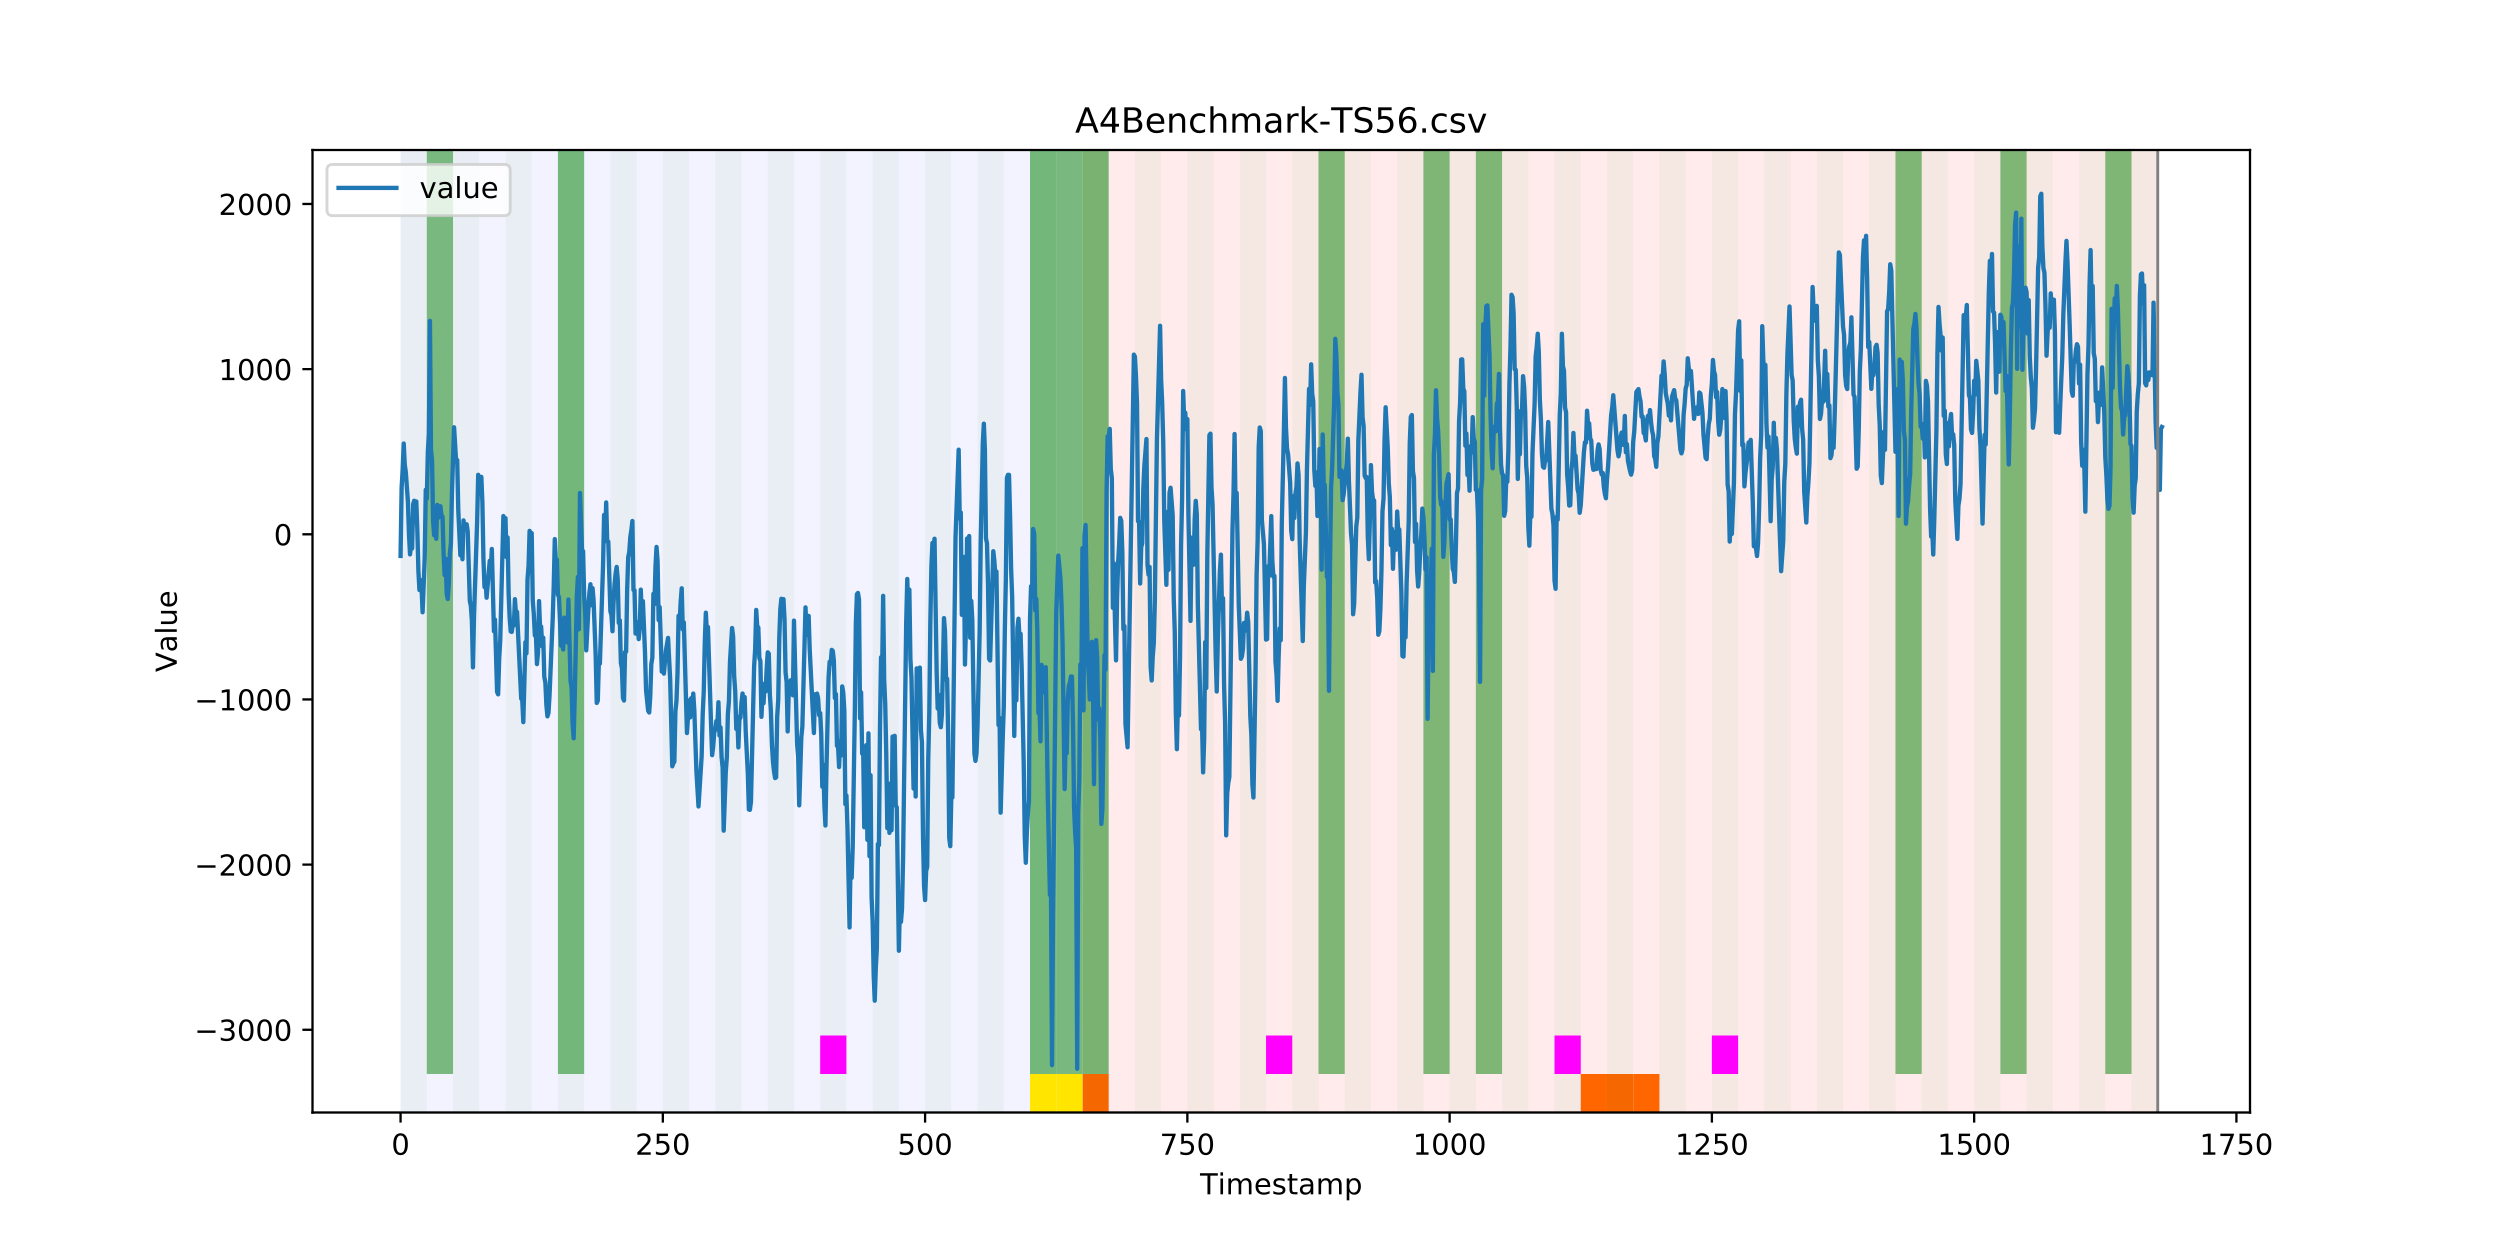 <?xml version="1.0" encoding="utf-8" standalone="no"?>
<!DOCTYPE svg PUBLIC "-//W3C//DTD SVG 1.1//EN"
  "http://www.w3.org/Graphics/SVG/1.1/DTD/svg11.dtd">
<!-- Created with matplotlib (https://matplotlib.org/) -->
<svg height="432pt" version="1.1" viewBox="0 0 864 432" width="864pt" xmlns="http://www.w3.org/2000/svg" xmlns:xlink="http://www.w3.org/1999/xlink">
 <defs>
  <style type="text/css">
*{stroke-linecap:butt;stroke-linejoin:round;}
  </style>
 </defs>
 <g id="figure_1">
  <g id="patch_1">
   <path d="M 0 432 
L 864 432 
L 864 0 
L 0 0 
z
" style="fill:#ffffff;"/>
  </g>
  <g id="axes_1">
   <g id="patch_2">
    <path d="M 108 384.48 
L 777.6 384.48 
L 777.6 51.84 
L 108 51.84 
z
" style="fill:#ffffff;"/>
   </g>
   <g id="patch_3">
    <path clip-path="url(#pb4cf8a6291)" d="M 138.436 384.48 
L 138.436 51.84 
L 374.096 51.84 
L 374.096 384.48 
z
" style="fill:#0000ff;opacity:0.05;"/>
   </g>
   <g id="patch_4">
    <path clip-path="url(#pb4cf8a6291)" d="M 374.096 384.48 
L 374.096 51.84 
L 745.713 51.84 
L 745.713 384.48 
z
" style="fill:#ff0000;opacity:0.08;"/>
   </g>
   <g id="patch_5">
    <path clip-path="url(#pb4cf8a6291)" d="M 138.436 384.48 
L 138.436 51.84 
L 147.5 51.84 
L 147.5 384.48 
z
" style="fill:#008000;opacity:0.04;"/>
   </g>
   <g id="patch_6">
    <path clip-path="url(#pb4cf8a6291)" d="M 374.096 384.48 
L 374.096 371.174 
L 383.16 371.174 
L 383.16 384.48 
z
" style="fill:#ff6600;"/>
   </g>
   <g id="patch_7">
    <path clip-path="url(#pb4cf8a6291)" d="M 147.5 371.174 
L 147.5 51.84 
L 156.564 51.84 
L 156.564 371.174 
z
" style="fill:#008000;opacity:0.5;"/>
   </g>
   <g id="patch_8">
    <path clip-path="url(#pb4cf8a6291)" d="M 156.564 384.48 
L 156.564 51.84 
L 165.628 51.84 
L 165.628 384.48 
z
" style="fill:#008000;opacity:0.04;"/>
   </g>
   <g id="patch_9">
    <path clip-path="url(#pb4cf8a6291)" d="M 174.692 384.48 
L 174.692 51.84 
L 183.756 51.84 
L 183.756 384.48 
z
" style="fill:#008000;opacity:0.04;"/>
   </g>
   <g id="patch_10">
    <path clip-path="url(#pb4cf8a6291)" d="M 192.819 384.48 
L 192.819 51.84 
L 201.883 51.84 
L 201.883 384.48 
z
" style="fill:#008000;opacity:0.04;"/>
   </g>
   <g id="patch_11">
    <path clip-path="url(#pb4cf8a6291)" d="M 192.819 371.174 
L 192.819 51.84 
L 201.883 51.84 
L 201.883 371.174 
z
" style="fill:#008000;opacity:0.5;"/>
   </g>
   <g id="patch_12">
    <path clip-path="url(#pb4cf8a6291)" d="M 210.947 384.48 
L 210.947 51.84 
L 220.011 51.84 
L 220.011 384.48 
z
" style="fill:#008000;opacity:0.04;"/>
   </g>
   <g id="patch_13">
    <path clip-path="url(#pb4cf8a6291)" d="M 229.075 384.48 
L 229.075 51.84 
L 238.139 51.84 
L 238.139 384.48 
z
" style="fill:#008000;opacity:0.04;"/>
   </g>
   <g id="patch_14">
    <path clip-path="url(#pb4cf8a6291)" d="M 247.202 384.48 
L 247.202 51.84 
L 256.266 51.84 
L 256.266 384.48 
z
" style="fill:#008000;opacity:0.04;"/>
   </g>
   <g id="patch_15">
    <path clip-path="url(#pb4cf8a6291)" d="M 265.33 384.48 
L 265.33 51.84 
L 274.394 51.84 
L 274.394 384.48 
z
" style="fill:#008000;opacity:0.04;"/>
   </g>
   <g id="patch_16">
    <path clip-path="url(#pb4cf8a6291)" d="M 283.458 384.48 
L 283.458 51.84 
L 292.522 51.84 
L 292.522 384.48 
z
" style="fill:#008000;opacity:0.04;"/>
   </g>
   <g id="patch_17">
    <path clip-path="url(#pb4cf8a6291)" d="M 283.458 371.174 
L 283.458 357.869 
L 292.522 357.869 
L 292.522 371.174 
z
" style="fill:#ff00ff;"/>
   </g>
   <g id="patch_18">
    <path clip-path="url(#pb4cf8a6291)" d="M 301.585 384.48 
L 301.585 51.84 
L 310.649 51.84 
L 310.649 384.48 
z
" style="fill:#008000;opacity:0.04;"/>
   </g>
   <g id="patch_19">
    <path clip-path="url(#pb4cf8a6291)" d="M 546.309 384.48 
L 546.309 371.174 
L 555.373 371.174 
L 555.373 384.48 
z
" style="fill:#ff6600;"/>
   </g>
   <g id="patch_20">
    <path clip-path="url(#pb4cf8a6291)" d="M 319.713 384.48 
L 319.713 51.84 
L 328.777 51.84 
L 328.777 384.48 
z
" style="fill:#008000;opacity:0.04;"/>
   </g>
   <g id="patch_21">
    <path clip-path="url(#pb4cf8a6291)" d="M 555.373 384.48 
L 555.373 371.174 
L 564.437 371.174 
L 564.437 384.48 
z
" style="fill:#ff6600;"/>
   </g>
   <g id="patch_22">
    <path clip-path="url(#pb4cf8a6291)" d="M 564.437 384.48 
L 564.437 371.174 
L 573.501 371.174 
L 573.501 384.48 
z
" style="fill:#ff6600;"/>
   </g>
   <g id="patch_23">
    <path clip-path="url(#pb4cf8a6291)" d="M 337.841 384.48 
L 337.841 51.84 
L 346.905 51.84 
L 346.905 384.48 
z
" style="fill:#008000;opacity:0.04;"/>
   </g>
   <g id="patch_24">
    <path clip-path="url(#pb4cf8a6291)" d="M 355.968 384.48 
L 355.968 51.84 
L 365.032 51.84 
L 365.032 384.48 
z
" style="fill:#008000;opacity:0.04;"/>
   </g>
   <g id="patch_25">
    <path clip-path="url(#pb4cf8a6291)" d="M 355.968 371.174 
L 355.968 51.84 
L 365.032 51.84 
L 365.032 371.174 
z
" style="fill:#008000;opacity:0.5;"/>
   </g>
   <g id="patch_26">
    <path clip-path="url(#pb4cf8a6291)" d="M 355.968 384.48 
L 355.968 371.174 
L 365.032 371.174 
L 365.032 384.48 
z
" style="fill:#ffe500;"/>
   </g>
   <g id="patch_27">
    <path clip-path="url(#pb4cf8a6291)" d="M 365.032 371.174 
L 365.032 51.84 
L 374.096 51.84 
L 374.096 371.174 
z
" style="fill:#008000;opacity:0.5;"/>
   </g>
   <g id="patch_28">
    <path clip-path="url(#pb4cf8a6291)" d="M 365.032 384.48 
L 365.032 371.174 
L 374.096 371.174 
L 374.096 384.48 
z
" style="fill:#ffe500;"/>
   </g>
   <g id="patch_29">
    <path clip-path="url(#pb4cf8a6291)" d="M 374.096 384.48 
L 374.096 51.84 
L 383.16 51.84 
L 383.16 384.48 
z
" style="fill:#008000;opacity:0.04;"/>
   </g>
   <g id="patch_30">
    <path clip-path="url(#pb4cf8a6291)" d="M 374.096 371.174 
L 374.096 51.84 
L 383.16 51.84 
L 383.16 371.174 
z
" style="fill:#008000;opacity:0.5;"/>
   </g>
   <g id="patch_31">
    <path clip-path="url(#pb4cf8a6291)" d="M 392.224 384.48 
L 392.224 51.84 
L 401.288 51.84 
L 401.288 384.48 
z
" style="fill:#008000;opacity:0.04;"/>
   </g>
   <g id="patch_32">
    <path clip-path="url(#pb4cf8a6291)" d="M 410.351 384.48 
L 410.351 51.84 
L 419.415 51.84 
L 419.415 384.48 
z
" style="fill:#008000;opacity:0.04;"/>
   </g>
   <g id="patch_33">
    <path clip-path="url(#pb4cf8a6291)" d="M 428.479 384.48 
L 428.479 51.84 
L 437.543 51.84 
L 437.543 384.48 
z
" style="fill:#008000;opacity:0.04;"/>
   </g>
   <g id="patch_34">
    <path clip-path="url(#pb4cf8a6291)" d="M 437.543 371.174 
L 437.543 357.869 
L 446.607 357.869 
L 446.607 371.174 
z
" style="fill:#ff00ff;"/>
   </g>
   <g id="patch_35">
    <path clip-path="url(#pb4cf8a6291)" d="M 446.607 384.48 
L 446.607 51.84 
L 455.671 51.84 
L 455.671 384.48 
z
" style="fill:#008000;opacity:0.04;"/>
   </g>
   <g id="patch_36">
    <path clip-path="url(#pb4cf8a6291)" d="M 455.671 371.174 
L 455.671 51.84 
L 464.734 51.84 
L 464.734 371.174 
z
" style="fill:#008000;opacity:0.5;"/>
   </g>
   <g id="patch_37">
    <path clip-path="url(#pb4cf8a6291)" d="M 464.734 384.48 
L 464.734 51.84 
L 473.798 51.84 
L 473.798 384.48 
z
" style="fill:#008000;opacity:0.04;"/>
   </g>
   <g id="patch_38">
    <path clip-path="url(#pb4cf8a6291)" d="M 482.862 384.48 
L 482.862 51.84 
L 491.926 51.84 
L 491.926 384.48 
z
" style="fill:#008000;opacity:0.04;"/>
   </g>
   <g id="patch_39">
    <path clip-path="url(#pb4cf8a6291)" d="M 491.926 371.174 
L 491.926 51.84 
L 500.99 51.84 
L 500.99 371.174 
z
" style="fill:#008000;opacity:0.5;"/>
   </g>
   <g id="patch_40">
    <path clip-path="url(#pb4cf8a6291)" d="M 500.99 384.48 
L 500.99 51.84 
L 510.054 51.84 
L 510.054 384.48 
z
" style="fill:#008000;opacity:0.04;"/>
   </g>
   <g id="patch_41">
    <path clip-path="url(#pb4cf8a6291)" d="M 510.054 371.174 
L 510.054 51.84 
L 519.118 51.84 
L 519.118 371.174 
z
" style="fill:#008000;opacity:0.5;"/>
   </g>
   <g id="patch_42">
    <path clip-path="url(#pb4cf8a6291)" d="M 519.118 384.48 
L 519.118 51.84 
L 528.181 51.84 
L 528.181 384.48 
z
" style="fill:#008000;opacity:0.04;"/>
   </g>
   <g id="patch_43">
    <path clip-path="url(#pb4cf8a6291)" d="M 537.245 384.48 
L 537.245 51.84 
L 546.309 51.84 
L 546.309 384.48 
z
" style="fill:#008000;opacity:0.04;"/>
   </g>
   <g id="patch_44">
    <path clip-path="url(#pb4cf8a6291)" d="M 537.245 371.174 
L 537.245 357.869 
L 546.309 357.869 
L 546.309 371.174 
z
" style="fill:#ff00ff;"/>
   </g>
   <g id="patch_45">
    <path clip-path="url(#pb4cf8a6291)" d="M 555.373 384.48 
L 555.373 51.84 
L 564.437 51.84 
L 564.437 384.48 
z
" style="fill:#008000;opacity:0.04;"/>
   </g>
   <g id="patch_46">
    <path clip-path="url(#pb4cf8a6291)" d="M 573.501 384.48 
L 573.501 51.84 
L 582.564 51.84 
L 582.564 384.48 
z
" style="fill:#008000;opacity:0.04;"/>
   </g>
   <g id="patch_47">
    <path clip-path="url(#pb4cf8a6291)" d="M 591.628 384.48 
L 591.628 51.84 
L 600.692 51.84 
L 600.692 384.48 
z
" style="fill:#008000;opacity:0.04;"/>
   </g>
   <g id="patch_48">
    <path clip-path="url(#pb4cf8a6291)" d="M 591.628 371.174 
L 591.628 357.869 
L 600.692 357.869 
L 600.692 371.174 
z
" style="fill:#ff00ff;"/>
   </g>
   <g id="patch_49">
    <path clip-path="url(#pb4cf8a6291)" d="M 609.756 384.48 
L 609.756 51.84 
L 618.82 51.84 
L 618.82 384.48 
z
" style="fill:#008000;opacity:0.04;"/>
   </g>
   <g id="patch_50">
    <path clip-path="url(#pb4cf8a6291)" d="M 627.884 384.48 
L 627.884 51.84 
L 636.947 51.84 
L 636.947 384.48 
z
" style="fill:#008000;opacity:0.04;"/>
   </g>
   <g id="patch_51">
    <path clip-path="url(#pb4cf8a6291)" d="M 646.011 384.48 
L 646.011 51.84 
L 655.075 51.84 
L 655.075 384.48 
z
" style="fill:#008000;opacity:0.04;"/>
   </g>
   <g id="patch_52">
    <path clip-path="url(#pb4cf8a6291)" d="M 655.075 371.174 
L 655.075 51.84 
L 664.139 51.84 
L 664.139 371.174 
z
" style="fill:#008000;opacity:0.5;"/>
   </g>
   <g id="patch_53">
    <path clip-path="url(#pb4cf8a6291)" d="M 664.139 384.48 
L 664.139 51.84 
L 673.203 51.84 
L 673.203 384.48 
z
" style="fill:#008000;opacity:0.04;"/>
   </g>
   <g id="patch_54">
    <path clip-path="url(#pb4cf8a6291)" d="M 682.267 384.48 
L 682.267 51.84 
L 691.33 51.84 
L 691.33 384.48 
z
" style="fill:#008000;opacity:0.04;"/>
   </g>
   <g id="patch_55">
    <path clip-path="url(#pb4cf8a6291)" d="M 691.33 371.174 
L 691.33 51.84 
L 700.394 51.84 
L 700.394 371.174 
z
" style="fill:#008000;opacity:0.5;"/>
   </g>
   <g id="patch_56">
    <path clip-path="url(#pb4cf8a6291)" d="M 700.394 384.48 
L 700.394 51.84 
L 709.458 51.84 
L 709.458 384.48 
z
" style="fill:#008000;opacity:0.04;"/>
   </g>
   <g id="patch_57">
    <path clip-path="url(#pb4cf8a6291)" d="M 718.522 384.48 
L 718.522 51.84 
L 727.586 51.84 
L 727.586 384.48 
z
" style="fill:#008000;opacity:0.04;"/>
   </g>
   <g id="patch_58">
    <path clip-path="url(#pb4cf8a6291)" d="M 727.586 371.174 
L 727.586 51.84 
L 736.65 51.84 
L 736.65 371.174 
z
" style="fill:#008000;opacity:0.5;"/>
   </g>
   <g id="patch_59">
    <path clip-path="url(#pb4cf8a6291)" d="M 736.65 384.48 
L 736.65 51.84 
L 745.713 51.84 
L 745.713 384.48 
z
" style="fill:#008000;opacity:0.04;"/>
   </g>
   <g id="matplotlib.axis_1">
    <g id="xtick_1">
     <g id="line2d_1">
      <defs>
       <path d="M 0 0 
L 0 3.5 
" id="m607ad4fa0c" style="stroke:#000000;stroke-width:0.8;"/>
      </defs>
      <g>
       <use style="stroke:#000000;stroke-width:0.8;" x="138.436" xlink:href="#m607ad4fa0c" y="384.48"/>
      </g>
     </g>
     <g id="text_1">
      <!-- 0 -->
      <defs>
       <path d="M 31.781 66.406 
Q 24.172 66.406 20.328 58.906 
Q 16.5 51.422 16.5 36.375 
Q 16.5 21.391 20.328 13.891 
Q 24.172 6.391 31.781 6.391 
Q 39.453 6.391 43.281 13.891 
Q 47.125 21.391 47.125 36.375 
Q 47.125 51.422 43.281 58.906 
Q 39.453 66.406 31.781 66.406 
z
M 31.781 74.219 
Q 44.047 74.219 50.516 64.516 
Q 56.984 54.828 56.984 36.375 
Q 56.984 17.969 50.516 8.266 
Q 44.047 -1.422 31.781 -1.422 
Q 19.531 -1.422 13.062 8.266 
Q 6.594 17.969 6.594 36.375 
Q 6.594 54.828 13.062 64.516 
Q 19.531 74.219 31.781 74.219 
z
" id="DejaVuSans-48"/>
      </defs>
      <g transform="translate(135.255 399.078)scale(0.1 -0.1)">
       <use xlink:href="#DejaVuSans-48"/>
      </g>
     </g>
    </g>
    <g id="xtick_2">
     <g id="line2d_2">
      <g>
       <use style="stroke:#000000;stroke-width:0.8;" x="229.075" xlink:href="#m607ad4fa0c" y="384.48"/>
      </g>
     </g>
     <g id="text_2">
      <!-- 250 -->
      <defs>
       <path d="M 19.188 8.297 
L 53.609 8.297 
L 53.609 0 
L 7.328 0 
L 7.328 8.297 
Q 12.938 14.109 22.625 23.891 
Q 32.328 33.688 34.812 36.531 
Q 39.547 41.844 41.422 45.531 
Q 43.312 49.219 43.312 52.781 
Q 43.312 58.594 39.234 62.25 
Q 35.156 65.922 28.609 65.922 
Q 23.969 65.922 18.812 64.312 
Q 13.672 62.703 7.812 59.422 
L 7.812 69.391 
Q 13.766 71.781 18.938 73 
Q 24.125 74.219 28.422 74.219 
Q 39.75 74.219 46.484 68.547 
Q 53.219 62.891 53.219 53.422 
Q 53.219 48.922 51.531 44.891 
Q 49.859 40.875 45.406 35.406 
Q 44.188 33.984 37.641 27.219 
Q 31.109 20.453 19.188 8.297 
z
" id="DejaVuSans-50"/>
       <path d="M 10.797 72.906 
L 49.516 72.906 
L 49.516 64.594 
L 19.828 64.594 
L 19.828 46.734 
Q 21.969 47.469 24.109 47.828 
Q 26.266 48.188 28.422 48.188 
Q 40.625 48.188 47.75 41.5 
Q 54.891 34.812 54.891 23.391 
Q 54.891 11.625 47.562 5.094 
Q 40.234 -1.422 26.906 -1.422 
Q 22.312 -1.422 17.547 -0.641 
Q 12.797 0.141 7.719 1.703 
L 7.719 11.625 
Q 12.109 9.234 16.797 8.062 
Q 21.484 6.891 26.703 6.891 
Q 35.156 6.891 40.078 11.328 
Q 45.016 15.766 45.016 23.391 
Q 45.016 31 40.078 35.438 
Q 35.156 39.891 26.703 39.891 
Q 22.75 39.891 18.812 39.016 
Q 14.891 38.141 10.797 36.281 
z
" id="DejaVuSans-53"/>
      </defs>
      <g transform="translate(219.531 399.078)scale(0.1 -0.1)">
       <use xlink:href="#DejaVuSans-50"/>
       <use x="63.623" xlink:href="#DejaVuSans-53"/>
       <use x="127.246" xlink:href="#DejaVuSans-48"/>
      </g>
     </g>
    </g>
    <g id="xtick_3">
     <g id="line2d_3">
      <g>
       <use style="stroke:#000000;stroke-width:0.8;" x="319.713" xlink:href="#m607ad4fa0c" y="384.48"/>
      </g>
     </g>
     <g id="text_3">
      <!-- 500 -->
      <g transform="translate(310.169 399.078)scale(0.1 -0.1)">
       <use xlink:href="#DejaVuSans-53"/>
       <use x="63.623" xlink:href="#DejaVuSans-48"/>
       <use x="127.246" xlink:href="#DejaVuSans-48"/>
      </g>
     </g>
    </g>
    <g id="xtick_4">
     <g id="line2d_4">
      <g>
       <use style="stroke:#000000;stroke-width:0.8;" x="410.351" xlink:href="#m607ad4fa0c" y="384.48"/>
      </g>
     </g>
     <g id="text_4">
      <!-- 750 -->
      <defs>
       <path d="M 8.203 72.906 
L 55.078 72.906 
L 55.078 68.703 
L 28.609 0 
L 18.312 0 
L 43.219 64.594 
L 8.203 64.594 
z
" id="DejaVuSans-55"/>
      </defs>
      <g transform="translate(400.808 399.078)scale(0.1 -0.1)">
       <use xlink:href="#DejaVuSans-55"/>
       <use x="63.623" xlink:href="#DejaVuSans-53"/>
       <use x="127.246" xlink:href="#DejaVuSans-48"/>
      </g>
     </g>
    </g>
    <g id="xtick_5">
     <g id="line2d_5">
      <g>
       <use style="stroke:#000000;stroke-width:0.8;" x="500.99" xlink:href="#m607ad4fa0c" y="384.48"/>
      </g>
     </g>
     <g id="text_5">
      <!-- 1000 -->
      <defs>
       <path d="M 12.406 8.297 
L 28.516 8.297 
L 28.516 63.922 
L 10.984 60.406 
L 10.984 69.391 
L 28.422 72.906 
L 38.281 72.906 
L 38.281 8.297 
L 54.391 8.297 
L 54.391 0 
L 12.406 0 
z
" id="DejaVuSans-49"/>
      </defs>
      <g transform="translate(488.265 399.078)scale(0.1 -0.1)">
       <use xlink:href="#DejaVuSans-49"/>
       <use x="63.623" xlink:href="#DejaVuSans-48"/>
       <use x="127.246" xlink:href="#DejaVuSans-48"/>
       <use x="190.869" xlink:href="#DejaVuSans-48"/>
      </g>
     </g>
    </g>
    <g id="xtick_6">
     <g id="line2d_6">
      <g>
       <use style="stroke:#000000;stroke-width:0.8;" x="591.628" xlink:href="#m607ad4fa0c" y="384.48"/>
      </g>
     </g>
     <g id="text_6">
      <!-- 1250 -->
      <g transform="translate(578.903 399.078)scale(0.1 -0.1)">
       <use xlink:href="#DejaVuSans-49"/>
       <use x="63.623" xlink:href="#DejaVuSans-50"/>
       <use x="127.246" xlink:href="#DejaVuSans-53"/>
       <use x="190.869" xlink:href="#DejaVuSans-48"/>
      </g>
     </g>
    </g>
    <g id="xtick_7">
     <g id="line2d_7">
      <g>
       <use style="stroke:#000000;stroke-width:0.8;" x="682.267" xlink:href="#m607ad4fa0c" y="384.48"/>
      </g>
     </g>
     <g id="text_7">
      <!-- 1500 -->
      <g transform="translate(669.542 399.078)scale(0.1 -0.1)">
       <use xlink:href="#DejaVuSans-49"/>
       <use x="63.623" xlink:href="#DejaVuSans-53"/>
       <use x="127.246" xlink:href="#DejaVuSans-48"/>
       <use x="190.869" xlink:href="#DejaVuSans-48"/>
      </g>
     </g>
    </g>
    <g id="xtick_8">
     <g id="line2d_8">
      <g>
       <use style="stroke:#000000;stroke-width:0.8;" x="772.905" xlink:href="#m607ad4fa0c" y="384.48"/>
      </g>
     </g>
     <g id="text_8">
      <!-- 1750 -->
      <g transform="translate(760.18 399.078)scale(0.1 -0.1)">
       <use xlink:href="#DejaVuSans-49"/>
       <use x="63.623" xlink:href="#DejaVuSans-55"/>
       <use x="127.246" xlink:href="#DejaVuSans-53"/>
       <use x="190.869" xlink:href="#DejaVuSans-48"/>
      </g>
     </g>
    </g>
    <g id="text_9">
     <!-- Timestamp -->
     <defs>
      <path d="M -0.297 72.906 
L 61.375 72.906 
L 61.375 64.594 
L 35.5 64.594 
L 35.5 0 
L 25.594 0 
L 25.594 64.594 
L -0.297 64.594 
z
" id="DejaVuSans-84"/>
      <path d="M 9.422 54.688 
L 18.406 54.688 
L 18.406 0 
L 9.422 0 
z
M 9.422 75.984 
L 18.406 75.984 
L 18.406 64.594 
L 9.422 64.594 
z
" id="DejaVuSans-105"/>
      <path d="M 52 44.188 
Q 55.375 50.25 60.062 53.125 
Q 64.75 56 71.094 56 
Q 79.641 56 84.281 50.016 
Q 88.922 44.047 88.922 33.016 
L 88.922 0 
L 79.891 0 
L 79.891 32.719 
Q 79.891 40.578 77.094 44.375 
Q 74.312 48.188 68.609 48.188 
Q 61.625 48.188 57.562 43.547 
Q 53.516 38.922 53.516 30.906 
L 53.516 0 
L 44.484 0 
L 44.484 32.719 
Q 44.484 40.625 41.703 44.406 
Q 38.922 48.188 33.109 48.188 
Q 26.219 48.188 22.156 43.531 
Q 18.109 38.875 18.109 30.906 
L 18.109 0 
L 9.078 0 
L 9.078 54.688 
L 18.109 54.688 
L 18.109 46.188 
Q 21.188 51.219 25.484 53.609 
Q 29.781 56 35.688 56 
Q 41.656 56 45.828 52.969 
Q 50 49.953 52 44.188 
z
" id="DejaVuSans-109"/>
      <path d="M 56.203 29.594 
L 56.203 25.203 
L 14.891 25.203 
Q 15.484 15.922 20.484 11.062 
Q 25.484 6.203 34.422 6.203 
Q 39.594 6.203 44.453 7.469 
Q 49.312 8.734 54.109 11.281 
L 54.109 2.781 
Q 49.266 0.734 44.188 -0.344 
Q 39.109 -1.422 33.891 -1.422 
Q 20.797 -1.422 13.156 6.188 
Q 5.516 13.812 5.516 26.812 
Q 5.516 40.234 12.766 48.109 
Q 20.016 56 32.328 56 
Q 43.359 56 49.781 48.891 
Q 56.203 41.797 56.203 29.594 
z
M 47.219 32.234 
Q 47.125 39.594 43.094 43.984 
Q 39.062 48.391 32.422 48.391 
Q 24.906 48.391 20.391 44.141 
Q 15.875 39.891 15.188 32.172 
z
" id="DejaVuSans-101"/>
      <path d="M 44.281 53.078 
L 44.281 44.578 
Q 40.484 46.531 36.375 47.5 
Q 32.281 48.484 27.875 48.484 
Q 21.188 48.484 17.844 46.438 
Q 14.5 44.391 14.5 40.281 
Q 14.5 37.156 16.891 35.375 
Q 19.281 33.594 26.516 31.984 
L 29.594 31.297 
Q 39.156 29.25 43.188 25.516 
Q 47.219 21.781 47.219 15.094 
Q 47.219 7.469 41.188 3.016 
Q 35.156 -1.422 24.609 -1.422 
Q 20.219 -1.422 15.453 -0.562 
Q 10.688 0.297 5.422 2 
L 5.422 11.281 
Q 10.406 8.688 15.234 7.391 
Q 20.062 6.109 24.812 6.109 
Q 31.156 6.109 34.562 8.281 
Q 37.984 10.453 37.984 14.406 
Q 37.984 18.062 35.516 20.016 
Q 33.062 21.969 24.703 23.781 
L 21.578 24.516 
Q 13.234 26.266 9.516 29.906 
Q 5.812 33.547 5.812 39.891 
Q 5.812 47.609 11.281 51.797 
Q 16.75 56 26.812 56 
Q 31.781 56 36.172 55.266 
Q 40.578 54.547 44.281 53.078 
z
" id="DejaVuSans-115"/>
      <path d="M 18.312 70.219 
L 18.312 54.688 
L 36.812 54.688 
L 36.812 47.703 
L 18.312 47.703 
L 18.312 18.016 
Q 18.312 11.328 20.141 9.422 
Q 21.969 7.516 27.594 7.516 
L 36.812 7.516 
L 36.812 0 
L 27.594 0 
Q 17.188 0 13.234 3.875 
Q 9.281 7.766 9.281 18.016 
L 9.281 47.703 
L 2.688 47.703 
L 2.688 54.688 
L 9.281 54.688 
L 9.281 70.219 
z
" id="DejaVuSans-116"/>
      <path d="M 34.281 27.484 
Q 23.391 27.484 19.188 25 
Q 14.984 22.516 14.984 16.5 
Q 14.984 11.719 18.141 8.906 
Q 21.297 6.109 26.703 6.109 
Q 34.188 6.109 38.703 11.406 
Q 43.219 16.703 43.219 25.484 
L 43.219 27.484 
z
M 52.203 31.203 
L 52.203 0 
L 43.219 0 
L 43.219 8.297 
Q 40.141 3.328 35.547 0.953 
Q 30.953 -1.422 24.312 -1.422 
Q 15.922 -1.422 10.953 3.297 
Q 6 8.016 6 15.922 
Q 6 25.141 12.172 29.828 
Q 18.359 34.516 30.609 34.516 
L 43.219 34.516 
L 43.219 35.406 
Q 43.219 41.609 39.141 45 
Q 35.062 48.391 27.688 48.391 
Q 23 48.391 18.547 47.266 
Q 14.109 46.141 10.016 43.891 
L 10.016 52.203 
Q 14.938 54.109 19.578 55.047 
Q 24.219 56 28.609 56 
Q 40.484 56 46.344 49.844 
Q 52.203 43.703 52.203 31.203 
z
" id="DejaVuSans-97"/>
      <path d="M 18.109 8.203 
L 18.109 -20.797 
L 9.078 -20.797 
L 9.078 54.688 
L 18.109 54.688 
L 18.109 46.391 
Q 20.953 51.266 25.266 53.625 
Q 29.594 56 35.594 56 
Q 45.562 56 51.781 48.094 
Q 58.016 40.188 58.016 27.297 
Q 58.016 14.406 51.781 6.484 
Q 45.562 -1.422 35.594 -1.422 
Q 29.594 -1.422 25.266 0.953 
Q 20.953 3.328 18.109 8.203 
z
M 48.688 27.297 
Q 48.688 37.203 44.609 42.844 
Q 40.531 48.484 33.406 48.484 
Q 26.266 48.484 22.188 42.844 
Q 18.109 37.203 18.109 27.297 
Q 18.109 17.391 22.188 11.75 
Q 26.266 6.109 33.406 6.109 
Q 40.531 6.109 44.609 11.75 
Q 48.688 17.391 48.688 27.297 
z
" id="DejaVuSans-112"/>
     </defs>
     <g transform="translate(414.739 412.757)scale(0.1 -0.1)">
      <use xlink:href="#DejaVuSans-84"/>
      <use x="61.037" xlink:href="#DejaVuSans-105"/>
      <use x="88.82" xlink:href="#DejaVuSans-109"/>
      <use x="186.232" xlink:href="#DejaVuSans-101"/>
      <use x="247.756" xlink:href="#DejaVuSans-115"/>
      <use x="299.855" xlink:href="#DejaVuSans-116"/>
      <use x="339.064" xlink:href="#DejaVuSans-97"/>
      <use x="400.344" xlink:href="#DejaVuSans-109"/>
      <use x="497.756" xlink:href="#DejaVuSans-112"/>
     </g>
    </g>
   </g>
   <g id="matplotlib.axis_2">
    <g id="ytick_1">
     <g id="line2d_9">
      <defs>
       <path d="M 0 0 
L -3.5 0 
" id="m3b9f31fee6" style="stroke:#000000;stroke-width:0.8;"/>
      </defs>
      <g>
       <use style="stroke:#000000;stroke-width:0.8;" x="108" xlink:href="#m3b9f31fee6" y="355.88"/>
      </g>
     </g>
     <g id="text_10">
      <!-- −3000 -->
      <defs>
       <path d="M 10.594 35.5 
L 73.188 35.5 
L 73.188 27.203 
L 10.594 27.203 
z
" id="DejaVuSans-8722"/>
       <path d="M 40.578 39.312 
Q 47.656 37.797 51.625 33 
Q 55.609 28.219 55.609 21.188 
Q 55.609 10.406 48.188 4.484 
Q 40.766 -1.422 27.094 -1.422 
Q 22.516 -1.422 17.656 -0.516 
Q 12.797 0.391 7.625 2.203 
L 7.625 11.719 
Q 11.719 9.328 16.594 8.109 
Q 21.484 6.891 26.812 6.891 
Q 36.078 6.891 40.938 10.547 
Q 45.797 14.203 45.797 21.188 
Q 45.797 27.641 41.281 31.266 
Q 36.766 34.906 28.719 34.906 
L 20.219 34.906 
L 20.219 43.016 
L 29.109 43.016 
Q 36.375 43.016 40.234 45.922 
Q 44.094 48.828 44.094 54.297 
Q 44.094 59.906 40.109 62.906 
Q 36.141 65.922 28.719 65.922 
Q 24.656 65.922 20.016 65.031 
Q 15.375 64.156 9.812 62.312 
L 9.812 71.094 
Q 15.438 72.656 20.344 73.438 
Q 25.25 74.219 29.594 74.219 
Q 40.828 74.219 47.359 69.109 
Q 53.906 64.016 53.906 55.328 
Q 53.906 49.266 50.438 45.094 
Q 46.969 40.922 40.578 39.312 
z
" id="DejaVuSans-51"/>
      </defs>
      <g transform="translate(67.17 359.679)scale(0.1 -0.1)">
       <use xlink:href="#DejaVuSans-8722"/>
       <use x="83.789" xlink:href="#DejaVuSans-51"/>
       <use x="147.412" xlink:href="#DejaVuSans-48"/>
       <use x="211.035" xlink:href="#DejaVuSans-48"/>
       <use x="274.658" xlink:href="#DejaVuSans-48"/>
      </g>
     </g>
    </g>
    <g id="ytick_2">
     <g id="line2d_10">
      <g>
       <use style="stroke:#000000;stroke-width:0.8;" x="108" xlink:href="#m3b9f31fee6" y="298.802"/>
      </g>
     </g>
     <g id="text_11">
      <!-- −2000 -->
      <g transform="translate(67.17 302.601)scale(0.1 -0.1)">
       <use xlink:href="#DejaVuSans-8722"/>
       <use x="83.789" xlink:href="#DejaVuSans-50"/>
       <use x="147.412" xlink:href="#DejaVuSans-48"/>
       <use x="211.035" xlink:href="#DejaVuSans-48"/>
       <use x="274.658" xlink:href="#DejaVuSans-48"/>
      </g>
     </g>
    </g>
    <g id="ytick_3">
     <g id="line2d_11">
      <g>
       <use style="stroke:#000000;stroke-width:0.8;" x="108" xlink:href="#m3b9f31fee6" y="241.725"/>
      </g>
     </g>
     <g id="text_12">
      <!-- −1000 -->
      <g transform="translate(67.17 245.524)scale(0.1 -0.1)">
       <use xlink:href="#DejaVuSans-8722"/>
       <use x="83.789" xlink:href="#DejaVuSans-49"/>
       <use x="147.412" xlink:href="#DejaVuSans-48"/>
       <use x="211.035" xlink:href="#DejaVuSans-48"/>
       <use x="274.658" xlink:href="#DejaVuSans-48"/>
      </g>
     </g>
    </g>
    <g id="ytick_4">
     <g id="line2d_12">
      <g>
       <use style="stroke:#000000;stroke-width:0.8;" x="108" xlink:href="#m3b9f31fee6" y="184.647"/>
      </g>
     </g>
     <g id="text_13">
      <!-- 0 -->
      <g transform="translate(94.638 188.446)scale(0.1 -0.1)">
       <use xlink:href="#DejaVuSans-48"/>
      </g>
     </g>
    </g>
    <g id="ytick_5">
     <g id="line2d_13">
      <g>
       <use style="stroke:#000000;stroke-width:0.8;" x="108" xlink:href="#m3b9f31fee6" y="127.569"/>
      </g>
     </g>
     <g id="text_14">
      <!-- 1000 -->
      <g transform="translate(75.55 131.368)scale(0.1 -0.1)">
       <use xlink:href="#DejaVuSans-49"/>
       <use x="63.623" xlink:href="#DejaVuSans-48"/>
       <use x="127.246" xlink:href="#DejaVuSans-48"/>
       <use x="190.869" xlink:href="#DejaVuSans-48"/>
      </g>
     </g>
    </g>
    <g id="ytick_6">
     <g id="line2d_14">
      <g>
       <use style="stroke:#000000;stroke-width:0.8;" x="108" xlink:href="#m3b9f31fee6" y="70.491"/>
      </g>
     </g>
     <g id="text_15">
      <!-- 2000 -->
      <g transform="translate(75.55 74.291)scale(0.1 -0.1)">
       <use xlink:href="#DejaVuSans-50"/>
       <use x="63.623" xlink:href="#DejaVuSans-48"/>
       <use x="127.246" xlink:href="#DejaVuSans-48"/>
       <use x="190.869" xlink:href="#DejaVuSans-48"/>
      </g>
     </g>
    </g>
    <g id="text_16">
     <!-- Value -->
     <defs>
      <path d="M 28.609 0 
L 0.781 72.906 
L 11.078 72.906 
L 34.188 11.531 
L 57.328 72.906 
L 67.578 72.906 
L 39.797 0 
z
" id="DejaVuSans-86"/>
      <path d="M 9.422 75.984 
L 18.406 75.984 
L 18.406 0 
L 9.422 0 
z
" id="DejaVuSans-108"/>
      <path d="M 8.5 21.578 
L 8.5 54.688 
L 17.484 54.688 
L 17.484 21.922 
Q 17.484 14.156 20.5 10.266 
Q 23.531 6.391 29.594 6.391 
Q 36.859 6.391 41.078 11.031 
Q 45.312 15.672 45.312 23.688 
L 45.312 54.688 
L 54.297 54.688 
L 54.297 0 
L 45.312 0 
L 45.312 8.406 
Q 42.047 3.422 37.719 1 
Q 33.406 -1.422 27.688 -1.422 
Q 18.266 -1.422 13.375 4.438 
Q 8.5 10.297 8.5 21.578 
z
M 31.109 56 
z
" id="DejaVuSans-117"/>
     </defs>
     <g transform="translate(61.091 232.273)rotate(-90)scale(0.1 -0.1)">
      <use xlink:href="#DejaVuSans-86"/>
      <use x="68.299" xlink:href="#DejaVuSans-97"/>
      <use x="129.578" xlink:href="#DejaVuSans-108"/>
      <use x="157.361" xlink:href="#DejaVuSans-117"/>
      <use x="220.74" xlink:href="#DejaVuSans-101"/>
     </g>
    </g>
   </g>
   <g id="line2d_15">
    <path clip-path="url(#pb4cf8a6291)" d="M 138.436 192.135 
L 138.799 168.589 
L 139.161 162.363 
L 139.524 153.277 
L 139.887 160.609 
L 140.249 163.156 
L 140.974 173.454 
L 141.337 184.516 
L 141.699 191.604 
L 142.062 188.625 
L 142.424 189.556 
L 142.787 174.223 
L 143.15 173.056 
L 143.512 176.994 
L 143.875 173.309 
L 144.237 183.338 
L 144.6 197.369 
L 144.962 203.914 
L 145.325 200.463 
L 145.687 202.997 
L 146.05 211.6 
L 146.775 192.917 
L 147.138 169.27 
L 147.5 172.366 
L 147.863 156.008 
L 148.225 150.012 
L 148.588 110.889 
L 148.95 155.488 
L 149.313 159.099 
L 149.676 180.001 
L 150.038 184.985 
L 150.401 176.9 
L 150.763 186.197 
L 151.126 174.484 
L 151.488 178.929 
L 151.851 175.186 
L 152.213 174.956 
L 152.576 178.239 
L 152.939 178.512 
L 153.301 191.291 
L 153.664 198.736 
L 154.026 193.104 
L 154.389 205.43 
L 154.751 207.014 
L 155.114 201.932 
L 155.476 191.101 
L 155.839 187.732 
L 156.201 170.058 
L 156.927 147.668 
L 157.652 159.651 
L 158.014 159.002 
L 158.377 176.266 
L 159.102 191.907 
L 159.464 185.974 
L 159.827 193.273 
L 160.19 179.851 
L 160.552 182.851 
L 161.277 181.196 
L 161.64 183.705 
L 162.365 207.616 
L 162.727 209.444 
L 163.09 214.651 
L 163.453 230.639 
L 163.815 213.151 
L 164.903 180.062 
L 165.265 164.091 
L 165.628 165.022 
L 165.99 169.41 
L 166.353 164.813 
L 166.716 173.696 
L 167.078 193.177 
L 167.441 202.891 
L 167.803 200.756 
L 168.166 206.565 
L 169.253 193.819 
L 169.616 196.801 
L 169.979 189.724 
L 170.704 218.176 
L 171.066 214.121 
L 171.791 239.107 
L 172.154 239.967 
L 172.516 227.693 
L 172.879 221.393 
L 173.967 178.34 
L 174.329 180.979 
L 174.692 179.081 
L 175.054 192.552 
L 175.417 185.737 
L 175.779 205.087 
L 176.142 213.523 
L 176.504 218.229 
L 176.867 218.385 
L 177.23 215.483 
L 177.592 216.137 
L 177.955 207.069 
L 178.317 212.257 
L 178.68 211.457 
L 180.13 241.483 
L 180.493 242.006 
L 180.855 249.571 
L 181.58 221.954 
L 181.943 225.806 
L 182.305 200.302 
L 182.668 195.504 
L 183.03 183.475 
L 183.393 184.26 
L 183.756 184.252 
L 184.118 207.481 
L 184.481 212.224 
L 184.843 219.659 
L 185.206 219.063 
L 185.568 229.51 
L 185.931 225.522 
L 186.293 207.728 
L 186.656 217.336 
L 187.019 216.532 
L 187.381 223.398 
L 187.744 220.367 
L 188.106 233.903 
L 188.469 235.808 
L 188.831 243.721 
L 189.194 247.566 
L 189.556 246.338 
L 189.919 240.267 
L 190.644 222.632 
L 191.007 214.11 
L 191.369 202.329 
L 191.732 186.306 
L 192.094 193.781 
L 192.457 193.436 
L 192.819 205.512 
L 193.182 206.434 
L 193.907 223.172 
L 194.27 219.969 
L 194.632 224.482 
L 194.995 213.442 
L 195.72 219.06 
L 196.082 222.027 
L 196.445 207.196 
L 197.17 235.21 
L 197.533 237.553 
L 197.895 250.215 
L 198.258 255.152 
L 198.62 241.168 
L 199.345 206.383 
L 199.708 199.402 
L 200.07 217.478 
L 200.433 170.372 
L 201.158 190.591 
L 201.521 190.489 
L 201.883 205.932 
L 202.246 212.005 
L 202.608 224.77 
L 203.333 210.719 
L 203.696 204.841 
L 204.059 201.915 
L 204.421 209.169 
L 204.784 203.266 
L 205.146 207.549 
L 205.871 226.77 
L 206.234 242.935 
L 206.596 242.174 
L 206.959 228.881 
L 207.322 229.349 
L 208.409 195.508 
L 208.772 177.955 
L 209.134 186.587 
L 209.497 173.638 
L 209.859 187.147 
L 210.222 187.186 
L 210.947 211.263 
L 211.31 212.513 
L 211.672 218.157 
L 212.035 208.308 
L 212.397 201.911 
L 212.76 198.178 
L 213.122 195.93 
L 213.485 200.225 
L 213.847 215.287 
L 214.21 214.389 
L 214.573 229.092 
L 214.935 230.991 
L 215.298 241.233 
L 215.66 242.099 
L 216.023 225.329 
L 216.385 225.233 
L 216.748 203.581 
L 217.11 192.595 
L 217.473 190.77 
L 217.836 185.565 
L 218.198 183.204 
L 218.561 180.066 
L 218.923 203.901 
L 219.286 203.995 
L 219.648 218.977 
L 220.011 214.956 
L 220.373 215.209 
L 220.736 220.877 
L 221.099 217.217 
L 221.461 203.773 
L 221.824 214.019 
L 222.186 207.758 
L 222.911 225.511 
L 223.274 238.478 
L 223.999 245.635 
L 224.362 246.241 
L 224.724 240.796 
L 225.087 229.525 
L 225.449 227.316 
L 225.812 205.215 
L 226.174 208.841 
L 226.537 195.673 
L 226.899 189.031 
L 227.262 194.062 
L 227.625 214.319 
L 227.987 209.795 
L 228.712 232.099 
L 229.075 229.537 
L 229.437 232.805 
L 230.162 224.691 
L 230.887 220.453 
L 231.613 234.916 
L 232.338 264.843 
L 232.7 263.821 
L 233.063 263.237 
L 233.425 245.764 
L 233.788 242.28 
L 234.15 232.577 
L 234.513 212.811 
L 234.876 215.473 
L 235.238 208.029 
L 235.601 203.317 
L 235.963 217.537 
L 236.326 215.1 
L 237.413 253.344 
L 238.139 242.064 
L 238.501 247.95 
L 238.864 241.309 
L 239.226 243.448 
L 239.589 239.688 
L 239.951 245.339 
L 240.676 266.461 
L 241.402 278.719 
L 242.489 261.311 
L 242.852 246.888 
L 243.214 238.988 
L 243.577 221.98 
L 243.939 211.732 
L 244.302 218.585 
L 244.665 216.682 
L 245.752 250.677 
L 246.115 260.983 
L 246.477 258.05 
L 246.84 253.099 
L 247.202 252.191 
L 247.565 249.18 
L 247.928 250.614 
L 248.29 242.695 
L 248.653 254.194 
L 249.015 251.382 
L 249.378 261.582 
L 249.74 265.26 
L 250.103 287.083 
L 250.828 266.809 
L 251.19 261.797 
L 251.553 246.773 
L 251.916 242.352 
L 252.278 228.798 
L 253.003 217.048 
L 253.366 219.976 
L 253.728 233.703 
L 254.091 238.939 
L 254.453 251.918 
L 254.816 247.729 
L 255.179 258.315 
L 255.541 248.623 
L 255.904 248.006 
L 256.266 242.698 
L 256.629 239.686 
L 256.991 243.692 
L 257.354 240.905 
L 257.716 252.717 
L 258.442 267.211 
L 258.804 279.773 
L 259.167 279.878 
L 259.529 277.094 
L 260.617 230.473 
L 260.979 224.35 
L 261.342 210.791 
L 261.705 216.554 
L 262.067 216.834 
L 262.43 227.415 
L 262.792 228.432 
L 263.155 247.735 
L 263.517 239.828 
L 263.88 243.064 
L 264.242 236.251 
L 264.605 238.962 
L 264.968 230.927 
L 265.33 225.45 
L 265.693 225.891 
L 266.055 239.903 
L 266.418 245.631 
L 266.78 257.254 
L 267.143 263.261 
L 267.505 266.619 
L 267.868 268.908 
L 268.231 268.666 
L 268.593 247.694 
L 268.956 241.96 
L 269.318 220.469 
L 269.681 210.419 
L 270.043 206.93 
L 270.406 210.814 
L 270.768 207.059 
L 271.131 214.168 
L 271.493 232.35 
L 271.856 235.767 
L 272.219 252.784 
L 272.581 239.221 
L 272.944 239.335 
L 273.306 235.088 
L 273.669 237.04 
L 274.031 240.297 
L 274.394 214.483 
L 275.482 257.176 
L 275.844 261.359 
L 276.207 278.331 
L 276.932 254.872 
L 277.294 251.178 
L 278.382 209.916 
L 278.745 219.353 
L 279.107 214.989 
L 279.47 212.855 
L 279.832 224.512 
L 281.282 253.342 
L 281.645 239.949 
L 282.008 242.764 
L 282.37 239.704 
L 282.733 241.298 
L 283.095 247.168 
L 283.458 246.451 
L 283.82 253.806 
L 284.183 271.891 
L 284.545 264.299 
L 284.908 278.217 
L 285.271 285.297 
L 285.633 265.051 
L 286.358 234.066 
L 286.721 228.696 
L 287.083 229.285 
L 287.446 224.591 
L 287.808 224.972 
L 288.171 228.185 
L 288.533 241.251 
L 288.896 239.865 
L 289.259 257.791 
L 289.621 257.545 
L 289.984 265.085 
L 290.346 256.143 
L 290.709 261.088 
L 291.071 237.226 
L 291.434 239.509 
L 291.796 245.538 
L 292.159 277.904 
L 292.522 274.921 
L 292.884 286.091 
L 293.609 320.519 
L 293.972 296.079 
L 294.334 303.395 
L 294.697 292.589 
L 295.422 246.061 
L 295.785 215.219 
L 296.147 205.364 
L 296.51 204.926 
L 296.872 207.169 
L 297.235 248.251 
L 297.597 239.274 
L 297.96 260.461 
L 298.322 259.7 
L 298.685 285.893 
L 299.048 268.39 
L 299.41 257.519 
L 299.773 290.262 
L 300.135 253.442 
L 300.498 295.904 
L 300.86 267.893 
L 301.223 310.069 
L 301.585 318.403 
L 301.948 337.134 
L 302.311 345.842 
L 302.673 334.681 
L 303.036 327.715 
L 303.398 291.696 
L 303.761 292.089 
L 304.123 251.604 
L 304.486 227.14 
L 304.848 233.616 
L 305.211 205.925 
L 305.574 234.955 
L 305.936 243.385 
L 306.299 260.934 
L 306.661 286.221 
L 307.024 270.776 
L 307.386 287.844 
L 307.749 271.82 
L 308.111 286.928 
L 308.474 254.556 
L 308.836 271.757 
L 309.199 254.304 
L 309.562 278.4 
L 309.924 279.008 
L 310.649 328.58 
L 311.012 312.355 
L 311.374 318.613 
L 311.737 314.043 
L 312.099 296.789 
L 313.187 214.994 
L 313.55 200.094 
L 313.912 212.131 
L 314.275 203.762 
L 314.637 227.748 
L 315 234.114 
L 315.725 272.52 
L 316.088 254.815 
L 316.45 275.285 
L 316.813 230.992 
L 317.175 244.209 
L 317.538 235.887 
L 317.9 230.716 
L 318.263 252.189 
L 318.625 256.549 
L 318.988 289.008 
L 319.351 306.113 
L 319.713 311.065 
L 320.076 301.072 
L 320.438 299.511 
L 320.801 262.406 
L 321.163 246.358 
L 321.526 214.957 
L 321.888 195.81 
L 322.251 187.658 
L 322.614 189.236 
L 322.976 186.183 
L 323.701 232.014 
L 324.064 244.879 
L 324.426 240.152 
L 324.789 249.807 
L 325.151 251.325 
L 325.514 246.965 
L 326.239 213.618 
L 326.602 218.38 
L 326.964 234.869 
L 327.327 234.574 
L 327.689 254.238 
L 328.052 289.46 
L 328.414 292.437 
L 328.777 275.292 
L 329.139 275.605 
L 330.227 185.608 
L 331.315 155.414 
L 331.677 179.293 
L 332.04 177.099 
L 332.402 212.49 
L 332.765 209.145 
L 333.128 192.485 
L 333.49 229.673 
L 333.853 215.779 
L 334.215 186.105 
L 334.578 201.775 
L 334.94 185.255 
L 335.303 220.408 
L 335.665 207.663 
L 336.028 214.265 
L 336.753 260.346 
L 337.116 262.964 
L 337.478 260.398 
L 337.841 250.629 
L 338.566 218.172 
L 338.928 187.2 
L 339.654 153.161 
L 340.016 146.415 
L 340.379 155.395 
L 340.741 186.041 
L 341.104 187.788 
L 341.466 202.288 
L 341.829 227.697 
L 342.191 228.267 
L 343.279 190.501 
L 343.642 193.803 
L 344.004 198.986 
L 344.367 197.513 
L 345.092 250.588 
L 345.454 248.131 
L 345.817 280.846 
L 346.542 255.155 
L 346.905 244.372 
L 347.267 217.873 
L 347.63 199.711 
L 347.992 165.113 
L 348.355 164.094 
L 348.717 164.108 
L 349.08 178.068 
L 349.442 196.661 
L 349.805 206.377 
L 350.53 254.348 
L 350.893 232.278 
L 351.255 242.046 
L 351.618 217.175 
L 351.98 213.837 
L 352.343 220.653 
L 352.705 219.009 
L 353.068 230.186 
L 353.793 263.714 
L 354.156 289.074 
L 354.518 298.171 
L 354.881 287.352 
L 355.243 280.991 
L 355.606 276.867 
L 355.968 214.177 
L 356.331 202.591 
L 356.694 205.762 
L 357.056 182.799 
L 357.419 184.517 
L 357.781 210.912 
L 358.144 206.972 
L 358.506 218.354 
L 358.869 246.439 
L 359.231 244.236 
L 359.594 256.203 
L 359.957 229.769 
L 360.319 232.996 
L 360.682 232.658 
L 361.044 239.38 
L 361.407 230.585 
L 362.132 275.694 
L 362.857 309.278 
L 363.22 308.209 
L 363.582 368.114 
L 363.945 314.481 
L 365.032 211.673 
L 365.757 192.004 
L 366.482 199.818 
L 366.845 208.522 
L 367.208 221.543 
L 367.933 272.701 
L 368.295 255.854 
L 368.658 260.317 
L 369.02 242.075 
L 369.383 236.991 
L 369.745 236.039 
L 370.108 233.785 
L 370.471 233.801 
L 370.833 250.042 
L 371.196 279.107 
L 371.558 287.583 
L 371.921 293.201 
L 372.283 369.36 
L 372.646 280.471 
L 373.008 269.792 
L 373.371 229.642 
L 373.734 233.884 
L 374.096 189.453 
L 374.459 245.504 
L 374.821 185.251 
L 375.184 181.426 
L 375.909 227.556 
L 376.271 233.402 
L 376.634 241.743 
L 376.997 237.228 
L 377.359 221.801 
L 377.722 235.738 
L 378.084 271.026 
L 378.447 239.363 
L 378.809 221.205 
L 379.172 227.182 
L 379.534 248.605 
L 379.897 244.818 
L 380.26 255.445 
L 380.622 284.758 
L 380.985 279.684 
L 381.71 226.396 
L 382.072 231.468 
L 382.435 169.9 
L 382.797 150.802 
L 383.16 151.046 
L 383.523 148.216 
L 383.885 162.041 
L 384.248 165.195 
L 384.61 210.078 
L 384.973 194.691 
L 385.335 214.793 
L 385.698 228.219 
L 386.06 206.635 
L 386.423 194.466 
L 386.785 187.968 
L 387.148 178.96 
L 387.511 180.022 
L 387.873 190.602 
L 388.236 217.494 
L 388.598 216.335 
L 388.961 250.233 
L 389.686 258.26 
L 391.861 122.547 
L 392.224 123.249 
L 392.586 129.899 
L 392.949 139.312 
L 393.311 180.137 
L 393.674 180.355 
L 394.037 201.655 
L 394.399 189.118 
L 394.762 187.721 
L 395.124 169.075 
L 395.487 161.108 
L 396.212 151.732 
L 396.574 195.128 
L 396.937 198.63 
L 397.3 195.931 
L 397.662 230.453 
L 398.025 235.171 
L 398.387 226.816 
L 398.75 222.307 
L 399.112 207.572 
L 399.837 151.649 
L 400.925 112.58 
L 401.288 131.218 
L 401.65 139.345 
L 402.013 152.637 
L 402.375 180.192 
L 403.1 202.116 
L 403.463 176.905 
L 403.826 196.936 
L 404.188 170.271 
L 404.551 168.561 
L 405.276 178.039 
L 405.638 206.62 
L 406.001 218.421 
L 406.363 246.293 
L 406.726 258.927 
L 407.088 242.754 
L 407.451 247.291 
L 407.814 227.285 
L 408.176 188.161 
L 408.539 172.289 
L 408.901 135.119 
L 409.264 145.324 
L 409.626 142.616 
L 409.989 148.392 
L 410.351 144.85 
L 410.714 177.781 
L 411.439 214.578 
L 411.802 185.815 
L 412.527 195.156 
L 412.889 179.474 
L 413.252 173.098 
L 413.614 177.811 
L 413.977 209.244 
L 415.065 252.027 
L 415.427 250.26 
L 415.79 266.943 
L 416.152 255.675 
L 416.515 221.922 
L 416.877 237.78 
L 417.24 192.045 
L 417.965 150.392 
L 418.328 149.875 
L 418.69 168.549 
L 419.053 174.189 
L 420.14 226.333 
L 420.503 238.991 
L 420.866 221.516 
L 421.591 197.346 
L 421.953 191.679 
L 422.316 210.584 
L 422.678 206.719 
L 423.041 236.579 
L 423.403 250.059 
L 423.766 288.714 
L 424.128 274.211 
L 424.491 270.555 
L 424.854 268.586 
L 425.941 183.406 
L 426.304 170.271 
L 426.666 149.991 
L 427.029 176.834 
L 427.391 170.339 
L 428.117 209.192 
L 428.842 227.684 
L 429.204 226.843 
L 429.567 224.169 
L 429.929 215.299 
L 430.292 218 
L 430.654 216.683 
L 431.017 211.748 
L 431.38 214.989 
L 432.105 247.498 
L 432.467 254.009 
L 432.83 271.156 
L 433.192 275.623 
L 433.917 232.189 
L 434.28 198.877 
L 434.643 186.501 
L 435.005 154.486 
L 435.368 147.743 
L 435.73 148.964 
L 436.093 179.792 
L 436.818 188.056 
L 437.543 221.04 
L 437.906 220.877 
L 438.268 195.715 
L 438.631 199.026 
L 439.356 178.347 
L 439.718 193.853 
L 440.081 199.354 
L 440.443 199.029 
L 440.806 228.62 
L 441.169 233.181 
L 441.531 242.213 
L 441.894 226.992 
L 442.256 217.148 
L 442.619 221.258 
L 442.981 181.158 
L 443.706 149.075 
L 444.069 130.618 
L 444.431 147.713 
L 444.794 155.003 
L 445.157 156.931 
L 445.882 166.872 
L 446.244 183.473 
L 446.607 186.325 
L 446.969 171.5 
L 447.332 179.019 
L 447.694 170.814 
L 448.057 168.249 
L 448.42 160.169 
L 448.782 164.156 
L 449.145 186.04 
L 450.232 221.541 
L 450.595 202.608 
L 451.32 184.245 
L 451.683 162.062 
L 452.408 134.388 
L 452.77 139.928 
L 453.133 125.912 
L 453.495 136.057 
L 453.858 138.72 
L 454.22 162.496 
L 454.583 167.934 
L 454.946 163.267 
L 455.308 178.333 
L 455.671 177.969 
L 456.033 155.166 
L 456.396 159.431 
L 456.758 196.851 
L 457.121 150.151 
L 457.483 167.829 
L 457.846 167.552 
L 458.571 199.344 
L 458.934 197.5 
L 459.296 238.738 
L 459.659 194.575 
L 460.021 168.45 
L 460.384 161.855 
L 461.109 138.376 
L 461.472 117.085 
L 461.834 122.59 
L 462.197 135.579 
L 462.559 139.849 
L 462.922 164.794 
L 463.284 164.328 
L 463.647 162.605 
L 464.009 172.859 
L 464.372 170.772 
L 465.46 159.978 
L 465.822 151.597 
L 466.185 166.175 
L 466.91 184.197 
L 467.272 188.425 
L 467.635 212.289 
L 467.997 208.69 
L 468.723 181.974 
L 469.085 178.922 
L 469.448 152.03 
L 470.173 135.66 
L 470.535 129.507 
L 470.898 144.172 
L 471.26 147.17 
L 471.623 164.383 
L 471.986 165.23 
L 472.348 164.877 
L 472.711 185.468 
L 473.073 193.241 
L 473.436 179.533 
L 473.798 160.728 
L 474.161 169.918 
L 474.523 172.59 
L 474.886 172.96 
L 475.249 201.292 
L 475.611 200.817 
L 475.974 206.64 
L 476.336 219.361 
L 476.699 218.131 
L 477.061 210.549 
L 477.424 197.513 
L 477.786 176.689 
L 478.149 172.261 
L 478.512 151.434 
L 478.874 140.753 
L 479.599 154.672 
L 479.962 167.007 
L 480.324 171.799 
L 480.687 188.388 
L 481.049 182.761 
L 481.412 196.576 
L 481.774 185.057 
L 482.137 183.847 
L 482.5 189.975 
L 482.862 176.775 
L 483.225 183.6 
L 483.587 182.965 
L 484.312 204.773 
L 484.675 226.697 
L 485.037 226.93 
L 485.4 217.22 
L 485.763 220.255 
L 486.125 201.613 
L 486.85 180.221 
L 487.213 153.071 
L 487.575 144.042 
L 487.938 143.443 
L 488.3 162.859 
L 488.663 165.083 
L 489.026 187.311 
L 489.388 181.027 
L 489.751 197.176 
L 490.113 202.703 
L 490.476 197.893 
L 490.838 189.988 
L 491.201 184.51 
L 491.563 175.77 
L 491.926 178.821 
L 492.289 186.119 
L 492.651 196.849 
L 493.014 192.6 
L 493.376 248.421 
L 493.739 212.088 
L 494.101 213.496 
L 494.464 203.299 
L 494.826 189.647 
L 495.189 231.865 
L 495.552 156.842 
L 495.914 150.434 
L 496.277 134.879 
L 496.639 144.508 
L 497.002 148.731 
L 497.364 157.285 
L 497.727 171.844 
L 498.089 174.568 
L 498.452 173.63 
L 498.815 192.448 
L 499.177 187.258 
L 499.54 175.031 
L 499.902 167.274 
L 500.627 163.877 
L 500.99 179.514 
L 501.352 179.531 
L 501.715 189.957 
L 502.077 196.592 
L 502.44 197.613 
L 502.803 201.111 
L 503.165 188.369 
L 503.528 170.438 
L 503.89 168.766 
L 504.253 145.486 
L 504.615 139.222 
L 504.978 124.237 
L 505.34 124.196 
L 505.703 134.248 
L 506.066 135.244 
L 506.428 154.057 
L 506.791 149.819 
L 507.153 164.155 
L 507.516 160.958 
L 507.878 169.584 
L 508.241 154.153 
L 508.603 156.416 
L 508.966 144.149 
L 509.329 151.568 
L 509.691 152.751 
L 510.054 169.298 
L 510.416 169.253 
L 510.779 177.705 
L 511.141 194.282 
L 511.504 235.669 
L 511.866 169.353 
L 512.229 165.674 
L 512.592 112.049 
L 512.954 136.737 
L 513.317 113.903 
L 513.679 105.791 
L 514.042 105.552 
L 514.767 122.703 
L 515.129 143.122 
L 515.492 155.787 
L 515.855 161.841 
L 516.217 148.872 
L 516.58 147.354 
L 516.942 149.093 
L 517.305 139.599 
L 517.667 138.675 
L 518.03 129.22 
L 518.392 148.43 
L 518.755 160.569 
L 519.118 163.682 
L 519.48 164.17 
L 519.843 178.26 
L 520.205 176.596 
L 520.568 165.232 
L 520.93 166.533 
L 521.293 155.639 
L 521.655 132.875 
L 522.018 120.088 
L 522.38 101.866 
L 522.743 102.659 
L 523.106 108.202 
L 523.468 127.627 
L 523.831 127.794 
L 524.193 140.552 
L 524.556 165.519 
L 524.918 151.038 
L 525.281 156.994 
L 525.643 141.931 
L 526.006 141.657 
L 526.369 130.005 
L 526.731 133.676 
L 527.094 142.366 
L 527.456 160.938 
L 527.819 165.198 
L 528.181 182.036 
L 528.544 188.59 
L 528.906 176.23 
L 529.269 178.59 
L 529.632 156.429 
L 530.357 139.643 
L 530.719 123.189 
L 531.082 120.017 
L 531.444 115.325 
L 531.807 121.491 
L 532.169 138.095 
L 532.532 144.834 
L 532.895 156.86 
L 533.257 161.327 
L 533.62 161.656 
L 533.982 159.093 
L 534.345 159.083 
L 535.07 145.839 
L 536.158 175.805 
L 536.52 177.647 
L 536.883 181.621 
L 537.245 200.65 
L 537.608 203.483 
L 537.97 178.636 
L 538.333 179.614 
L 539.058 143.532 
L 539.42 135.877 
L 539.783 115.34 
L 540.146 126.574 
L 540.508 128.098 
L 540.871 140.852 
L 541.233 142.471 
L 541.596 163.831 
L 541.958 168.282 
L 542.321 174.723 
L 542.683 174.625 
L 543.046 162.66 
L 543.409 159.414 
L 543.771 149.62 
L 544.134 157.78 
L 544.496 157.469 
L 545.221 169.113 
L 545.584 170.659 
L 545.946 177.219 
L 546.309 174.593 
L 547.397 156.356 
L 547.759 152.854 
L 548.122 152.984 
L 548.484 141.943 
L 548.847 146.832 
L 549.209 146.294 
L 549.572 151.556 
L 549.935 152.245 
L 550.297 160.132 
L 550.66 162.348 
L 551.022 162.271 
L 551.385 161.244 
L 551.747 162.083 
L 552.11 155.662 
L 552.472 153.586 
L 552.835 155.241 
L 553.198 162.478 
L 553.56 163.982 
L 553.923 163.473 
L 554.285 168.299 
L 554.648 170.71 
L 555.01 172.191 
L 555.373 165.634 
L 555.735 161.374 
L 556.823 143.41 
L 557.186 140.834 
L 557.548 136.594 
L 558.998 155.57 
L 559.361 157.705 
L 559.723 156.008 
L 560.086 150.986 
L 560.449 149.498 
L 560.811 152.583 
L 561.174 153.799 
L 561.536 143.746 
L 561.899 156.292 
L 562.261 153.515 
L 562.624 159.294 
L 563.349 162.839 
L 563.712 164.039 
L 564.074 162.488 
L 564.437 152.609 
L 564.799 149.113 
L 565.524 135.433 
L 566.249 134.477 
L 566.612 137.079 
L 566.975 138.687 
L 567.337 143.993 
L 567.7 143.894 
L 568.062 149.675 
L 568.425 149.93 
L 568.787 152.22 
L 569.15 145.448 
L 569.512 143.736 
L 569.875 145.447 
L 570.238 141.718 
L 570.6 145.948 
L 570.963 148.835 
L 571.325 150.471 
L 571.688 157.631 
L 572.05 158.675 
L 572.413 161.333 
L 572.775 153.085 
L 573.138 150.823 
L 574.226 129.837 
L 574.588 131.258 
L 574.951 124.907 
L 575.313 129.274 
L 575.676 135.875 
L 576.401 139.646 
L 576.764 143.644 
L 577.126 141.322 
L 577.489 145.277 
L 577.851 137.064 
L 578.576 134.83 
L 578.939 137.785 
L 579.301 138.243 
L 580.752 155.381 
L 581.114 156.687 
L 581.477 155.253 
L 581.839 143.571 
L 582.202 139.621 
L 582.564 134.274 
L 582.927 133.046 
L 583.289 123.816 
L 584.015 130.938 
L 584.377 128.209 
L 585.465 144.744 
L 585.827 141.611 
L 586.19 140.86 
L 586.552 140.752 
L 586.915 143.073 
L 587.278 135.643 
L 587.64 135.973 
L 588.365 142.552 
L 588.728 150.327 
L 589.453 158.206 
L 589.815 158.698 
L 590.178 151.185 
L 590.541 146.512 
L 590.903 144.758 
L 591.266 136.762 
L 591.628 132.408 
L 591.991 124.408 
L 592.353 128.34 
L 592.716 129.538 
L 593.078 137.299 
L 593.441 135.477 
L 593.804 145.678 
L 594.166 150.241 
L 594.529 148.513 
L 594.891 143.781 
L 595.254 134.472 
L 595.616 141.548 
L 595.979 144.433 
L 596.341 135.158 
L 596.704 144.816 
L 597.067 167.37 
L 597.429 169.948 
L 597.792 187.172 
L 598.154 179.379 
L 598.517 184.549 
L 599.242 166.779 
L 599.604 143.081 
L 599.967 135.875 
L 600.692 114.095 
L 601.055 111.04 
L 601.417 135.072 
L 601.78 124.518 
L 602.142 153.89 
L 602.505 153.539 
L 602.867 168.1 
L 603.23 163.53 
L 603.955 157.353 
L 604.318 152.909 
L 604.68 155.28 
L 605.043 152.013 
L 605.768 173.691 
L 606.13 188.788 
L 606.493 188.87 
L 606.855 189.323 
L 607.218 192.17 
L 607.581 187.684 
L 607.943 175.953 
L 608.306 158.366 
L 608.668 150.473 
L 609.031 112.718 
L 609.393 124.244 
L 609.756 129.47 
L 610.118 126.092 
L 610.481 146.386 
L 610.844 154.702 
L 611.206 150.883 
L 611.931 180.131 
L 612.294 165.561 
L 612.656 161.605 
L 613.019 146.106 
L 613.381 158.001 
L 613.744 151.346 
L 614.107 155.288 
L 614.832 177.199 
L 615.557 197.398 
L 616.282 186.876 
L 616.644 166.483 
L 617.007 160.247 
L 617.369 136.373 
L 617.732 122.352 
L 618.457 105.922 
L 619.182 129.591 
L 619.545 131.502 
L 619.907 145.417 
L 620.27 151.67 
L 620.632 154.692 
L 620.995 156.781 
L 621.358 140.553 
L 621.72 147.018 
L 622.083 139.148 
L 622.445 138.142 
L 622.808 148.203 
L 623.17 151.917 
L 623.533 169.978 
L 624.258 180.587 
L 624.621 171.598 
L 624.983 166.808 
L 625.346 160.158 
L 626.433 99.18 
L 626.796 107.367 
L 627.158 110.814 
L 627.521 110.514 
L 627.884 105.717 
L 628.246 124.608 
L 628.609 130.119 
L 628.971 144.792 
L 629.334 143.112 
L 629.696 138.072 
L 630.059 138.88 
L 630.421 131.665 
L 630.784 121.216 
L 631.147 138.33 
L 631.509 129.258 
L 631.872 140.525 
L 632.234 140.099 
L 632.597 158.332 
L 632.959 157.335 
L 633.322 152.517 
L 633.684 154.791 
L 634.047 144.062 
L 635.497 87.244 
L 635.86 88.147 
L 636.947 112.872 
L 637.31 115.708 
L 637.672 129.577 
L 638.035 133.4 
L 638.398 134.447 
L 638.76 122.13 
L 639.123 119.67 
L 639.485 118.381 
L 639.848 109.656 
L 640.573 136.361 
L 640.935 137.078 
L 641.661 162 
L 642.023 161.263 
L 642.386 148.61 
L 642.748 128.471 
L 643.111 120.781 
L 643.836 88.905 
L 644.198 83.055 
L 644.561 88.017 
L 644.924 81.49 
L 645.286 96.568 
L 645.649 119.948 
L 646.011 118.182 
L 646.736 134.384 
L 647.099 127.967 
L 647.461 129.65 
L 647.824 126.197 
L 648.187 119.946 
L 648.549 119.171 
L 648.912 121.984 
L 649.274 139.804 
L 649.637 147.065 
L 649.999 164.257 
L 650.362 166.955 
L 651.087 149.197 
L 651.45 155.449 
L 652.175 107.549 
L 652.537 106.862 
L 652.9 100.927 
L 653.262 91.331 
L 653.625 93.448 
L 655.075 156.147 
L 655.438 134.516 
L 655.8 147.915 
L 656.163 178.326 
L 656.525 124.259 
L 656.888 134.445 
L 657.25 125.074 
L 657.613 131.439 
L 657.975 148.896 
L 658.338 151.922 
L 658.701 180.984 
L 659.063 175.063 
L 659.426 173.192 
L 659.788 167.492 
L 660.151 163.914 
L 660.513 142.001 
L 661.238 113.575 
L 661.601 111.904 
L 661.964 108.502 
L 662.326 113.217 
L 662.689 124.764 
L 663.051 132.582 
L 663.414 136.312 
L 663.776 147.46 
L 664.139 146.532 
L 664.501 151.593 
L 664.864 146.525 
L 665.227 158.085 
L 665.589 131.635 
L 665.952 133.262 
L 666.314 138.767 
L 667.039 175.809 
L 667.402 185.434 
L 667.764 182.476 
L 668.127 191.646 
L 668.49 179.273 
L 669.215 149.039 
L 669.577 121.947 
L 669.94 106.076 
L 670.302 111.93 
L 670.665 115.931 
L 671.027 121.217 
L 671.39 116.656 
L 671.753 143.737 
L 672.115 141.91 
L 672.478 157.045 
L 672.84 160.363 
L 673.203 146.225 
L 673.565 154.256 
L 673.928 145.747 
L 674.29 143.065 
L 674.653 150.873 
L 675.015 150.068 
L 675.378 153.882 
L 675.741 173.035 
L 676.466 186.244 
L 676.828 174.677 
L 677.191 172.415 
L 677.553 167.315 
L 678.641 108.91 
L 679.004 108.914 
L 679.366 109.539 
L 679.729 105.414 
L 680.454 136.543 
L 680.816 137.602 
L 681.179 148.378 
L 681.541 149.613 
L 681.904 142.616 
L 682.267 131.599 
L 682.629 136.35 
L 682.992 124.703 
L 683.717 131.614 
L 684.079 147.812 
L 684.442 153.82 
L 685.167 180.956 
L 685.892 150.288 
L 686.255 153.587 
L 687.342 100.742 
L 687.705 90.135 
L 688.067 97.208 
L 688.43 87.774 
L 688.793 107.644 
L 689.155 108.057 
L 689.518 119.302 
L 689.88 135.667 
L 690.243 114.772 
L 690.605 128.455 
L 690.968 128.454 
L 691.33 108.773 
L 691.693 109.59 
L 692.056 117.151 
L 692.418 111.32 
L 693.143 135.121 
L 693.506 129.93 
L 694.231 160.508 
L 694.593 143.614 
L 694.956 121.32 
L 695.318 106.462 
L 695.681 104.533 
L 696.044 94.538 
L 696.406 77.791 
L 696.769 73.469 
L 697.131 127.467 
L 697.494 85.203 
L 697.856 106.548 
L 698.219 112.902 
L 698.581 75.578 
L 698.944 127.801 
L 699.307 113.262 
L 699.669 113.864 
L 700.032 99.433 
L 700.394 101.023 
L 700.757 115.306 
L 701.119 103.719 
L 701.482 123.214 
L 701.844 130.35 
L 702.207 134.139 
L 702.57 147.826 
L 702.932 145.163 
L 703.295 141.269 
L 703.657 127.603 
L 704.382 92.503 
L 704.745 88.867 
L 705.107 67.859 
L 705.47 66.96 
L 705.833 84.98 
L 706.195 92.547 
L 706.558 94.287 
L 706.92 105.846 
L 707.283 122.933 
L 707.645 115.029 
L 708.008 110.879 
L 708.37 113.263 
L 708.733 101.383 
L 709.096 106.919 
L 709.458 104.565 
L 709.821 103.55 
L 710.183 115.23 
L 710.546 149.397 
L 710.908 140.41 
L 711.271 147.371 
L 711.633 149.576 
L 712.359 131.6 
L 712.721 123.299 
L 713.084 108.811 
L 713.809 90.591 
L 714.171 83.252 
L 714.534 90.71 
L 715.259 111.831 
L 715.984 135.247 
L 716.347 136.768 
L 716.709 124.688 
L 717.072 125.086 
L 717.434 121.083 
L 717.797 118.952 
L 718.159 119.87 
L 718.522 132.566 
L 718.884 126.03 
L 719.247 152.812 
L 719.61 160.96 
L 719.972 155.426 
L 720.335 160.875 
L 720.697 176.842 
L 721.422 129.39 
L 721.785 119.369 
L 722.147 98.524 
L 722.51 86.412 
L 722.873 106.52 
L 723.235 98.839 
L 723.598 122.088 
L 723.96 123.928 
L 724.323 138.657 
L 724.685 135.671 
L 725.048 145.874 
L 725.41 137.708 
L 725.773 135.559 
L 726.136 139.872 
L 726.498 126.964 
L 727.223 142.368 
L 727.586 157.95 
L 727.948 164.026 
L 728.311 172.292 
L 728.673 175.853 
L 729.036 174.777 
L 729.399 161.751 
L 729.761 106.732 
L 730.124 134.037 
L 730.486 113.924 
L 730.849 103.126 
L 731.211 108.877 
L 731.574 98.805 
L 731.936 106.673 
L 732.661 133.691 
L 733.024 140.803 
L 733.387 142.127 
L 733.749 150.168 
L 734.112 144.283 
L 734.474 143.533 
L 735.199 126.545 
L 735.562 129.572 
L 735.924 136.488 
L 736.287 153.513 
L 736.65 154.075 
L 737.012 172.229 
L 737.375 177.185 
L 737.737 167.952 
L 738.1 165.349 
L 738.462 142.197 
L 738.825 136.239 
L 739.187 132.529 
L 739.55 102.282 
L 739.913 94.779 
L 740.275 94.522 
L 740.638 104.863 
L 741 98.567 
L 741.363 132.449 
L 741.725 133.188 
L 742.088 128.805 
L 742.45 131.323 
L 742.813 128.707 
L 743.176 128.713 
L 743.538 129.485 
L 743.901 129.691 
L 744.263 104.595 
L 744.988 145.87 
L 745.351 154.78 
L 745.713 153.653 
L 746.076 155.135 
L 746.439 169.323 
L 746.801 148.302 
L 747.164 147.557 
L 747.164 147.557 
" style="fill:none;stroke:#1f77b4;stroke-linecap:square;stroke-width:1.5;"/>
   </g>
   <g id="line2d_16">
    <path clip-path="url(#pb4cf8a6291)" d="M 745.713 384.48 
L 745.713 51.84 
" style="fill:none;stroke:#808080;stroke-linecap:square;"/>
   </g>
   <g id="patch_60">
    <path d="M 108 384.48 
L 108 51.84 
" style="fill:none;stroke:#000000;stroke-linecap:square;stroke-linejoin:miter;stroke-width:0.8;"/>
   </g>
   <g id="patch_61">
    <path d="M 777.6 384.48 
L 777.6 51.84 
" style="fill:none;stroke:#000000;stroke-linecap:square;stroke-linejoin:miter;stroke-width:0.8;"/>
   </g>
   <g id="patch_62">
    <path d="M 108 384.48 
L 777.6 384.48 
" style="fill:none;stroke:#000000;stroke-linecap:square;stroke-linejoin:miter;stroke-width:0.8;"/>
   </g>
   <g id="patch_63">
    <path d="M 108 51.84 
L 777.6 51.84 
" style="fill:none;stroke:#000000;stroke-linecap:square;stroke-linejoin:miter;stroke-width:0.8;"/>
   </g>
   <g id="text_17">
    <!-- A4Benchmark-TS56.csv -->
    <defs>
     <path d="M 34.188 63.188 
L 20.797 26.906 
L 47.609 26.906 
z
M 28.609 72.906 
L 39.797 72.906 
L 67.578 0 
L 57.328 0 
L 50.688 18.703 
L 17.828 18.703 
L 11.188 0 
L 0.781 0 
z
" id="DejaVuSans-65"/>
     <path d="M 37.797 64.312 
L 12.891 25.391 
L 37.797 25.391 
z
M 35.203 72.906 
L 47.609 72.906 
L 47.609 25.391 
L 58.016 25.391 
L 58.016 17.188 
L 47.609 17.188 
L 47.609 0 
L 37.797 0 
L 37.797 17.188 
L 4.891 17.188 
L 4.891 26.703 
z
" id="DejaVuSans-52"/>
     <path d="M 19.672 34.812 
L 19.672 8.109 
L 35.5 8.109 
Q 43.453 8.109 47.281 11.406 
Q 51.125 14.703 51.125 21.484 
Q 51.125 28.328 47.281 31.562 
Q 43.453 34.812 35.5 34.812 
z
M 19.672 64.797 
L 19.672 42.828 
L 34.281 42.828 
Q 41.5 42.828 45.031 45.531 
Q 48.578 48.25 48.578 53.812 
Q 48.578 59.328 45.031 62.062 
Q 41.5 64.797 34.281 64.797 
z
M 9.812 72.906 
L 35.016 72.906 
Q 46.297 72.906 52.391 68.219 
Q 58.5 63.531 58.5 54.891 
Q 58.5 48.188 55.375 44.234 
Q 52.25 40.281 46.188 39.312 
Q 53.469 37.75 57.5 32.781 
Q 61.531 27.828 61.531 20.406 
Q 61.531 10.641 54.891 5.312 
Q 48.25 0 35.984 0 
L 9.812 0 
z
" id="DejaVuSans-66"/>
     <path d="M 54.891 33.016 
L 54.891 0 
L 45.906 0 
L 45.906 32.719 
Q 45.906 40.484 42.875 44.328 
Q 39.844 48.188 33.797 48.188 
Q 26.516 48.188 22.312 43.547 
Q 18.109 38.922 18.109 30.906 
L 18.109 0 
L 9.078 0 
L 9.078 54.688 
L 18.109 54.688 
L 18.109 46.188 
Q 21.344 51.125 25.703 53.562 
Q 30.078 56 35.797 56 
Q 45.219 56 50.047 50.172 
Q 54.891 44.344 54.891 33.016 
z
" id="DejaVuSans-110"/>
     <path d="M 48.781 52.594 
L 48.781 44.188 
Q 44.969 46.297 41.141 47.344 
Q 37.312 48.391 33.406 48.391 
Q 24.656 48.391 19.812 42.844 
Q 14.984 37.312 14.984 27.297 
Q 14.984 17.281 19.812 11.734 
Q 24.656 6.203 33.406 6.203 
Q 37.312 6.203 41.141 7.25 
Q 44.969 8.297 48.781 10.406 
L 48.781 2.094 
Q 45.016 0.344 40.984 -0.531 
Q 36.969 -1.422 32.422 -1.422 
Q 20.062 -1.422 12.781 6.344 
Q 5.516 14.109 5.516 27.297 
Q 5.516 40.672 12.859 48.328 
Q 20.219 56 33.016 56 
Q 37.156 56 41.109 55.141 
Q 45.062 54.297 48.781 52.594 
z
" id="DejaVuSans-99"/>
     <path d="M 54.891 33.016 
L 54.891 0 
L 45.906 0 
L 45.906 32.719 
Q 45.906 40.484 42.875 44.328 
Q 39.844 48.188 33.797 48.188 
Q 26.516 48.188 22.312 43.547 
Q 18.109 38.922 18.109 30.906 
L 18.109 0 
L 9.078 0 
L 9.078 75.984 
L 18.109 75.984 
L 18.109 46.188 
Q 21.344 51.125 25.703 53.562 
Q 30.078 56 35.797 56 
Q 45.219 56 50.047 50.172 
Q 54.891 44.344 54.891 33.016 
z
" id="DejaVuSans-104"/>
     <path d="M 41.109 46.297 
Q 39.594 47.172 37.812 47.578 
Q 36.031 48 33.891 48 
Q 26.266 48 22.188 43.047 
Q 18.109 38.094 18.109 28.812 
L 18.109 0 
L 9.078 0 
L 9.078 54.688 
L 18.109 54.688 
L 18.109 46.188 
Q 20.953 51.172 25.484 53.578 
Q 30.031 56 36.531 56 
Q 37.453 56 38.578 55.875 
Q 39.703 55.766 41.062 55.516 
z
" id="DejaVuSans-114"/>
     <path d="M 9.078 75.984 
L 18.109 75.984 
L 18.109 31.109 
L 44.922 54.688 
L 56.391 54.688 
L 27.391 29.109 
L 57.625 0 
L 45.906 0 
L 18.109 26.703 
L 18.109 0 
L 9.078 0 
z
" id="DejaVuSans-107"/>
     <path d="M 4.891 31.391 
L 31.203 31.391 
L 31.203 23.391 
L 4.891 23.391 
z
" id="DejaVuSans-45"/>
     <path d="M 53.516 70.516 
L 53.516 60.891 
Q 47.906 63.578 42.922 64.891 
Q 37.938 66.219 33.297 66.219 
Q 25.25 66.219 20.875 63.094 
Q 16.5 59.969 16.5 54.203 
Q 16.5 49.359 19.406 46.891 
Q 22.312 44.438 30.422 42.922 
L 36.375 41.703 
Q 47.406 39.594 52.656 34.297 
Q 57.906 29 57.906 20.125 
Q 57.906 9.516 50.797 4.047 
Q 43.703 -1.422 29.984 -1.422 
Q 24.812 -1.422 18.969 -0.25 
Q 13.141 0.922 6.891 3.219 
L 6.891 13.375 
Q 12.891 10.016 18.656 8.297 
Q 24.422 6.594 29.984 6.594 
Q 38.422 6.594 43.016 9.906 
Q 47.609 13.234 47.609 19.391 
Q 47.609 24.75 44.312 27.781 
Q 41.016 30.812 33.5 32.328 
L 27.484 33.5 
Q 16.453 35.688 11.516 40.375 
Q 6.594 45.062 6.594 53.422 
Q 6.594 63.094 13.406 68.656 
Q 20.219 74.219 32.172 74.219 
Q 37.312 74.219 42.625 73.281 
Q 47.953 72.359 53.516 70.516 
z
" id="DejaVuSans-83"/>
     <path d="M 33.016 40.375 
Q 26.375 40.375 22.484 35.828 
Q 18.609 31.297 18.609 23.391 
Q 18.609 15.531 22.484 10.953 
Q 26.375 6.391 33.016 6.391 
Q 39.656 6.391 43.531 10.953 
Q 47.406 15.531 47.406 23.391 
Q 47.406 31.297 43.531 35.828 
Q 39.656 40.375 33.016 40.375 
z
M 52.594 71.297 
L 52.594 62.312 
Q 48.875 64.062 45.094 64.984 
Q 41.312 65.922 37.594 65.922 
Q 27.828 65.922 22.672 59.328 
Q 17.531 52.734 16.797 39.406 
Q 19.672 43.656 24.016 45.922 
Q 28.375 48.188 33.594 48.188 
Q 44.578 48.188 50.953 41.516 
Q 57.328 34.859 57.328 23.391 
Q 57.328 12.156 50.688 5.359 
Q 44.047 -1.422 33.016 -1.422 
Q 20.359 -1.422 13.672 8.266 
Q 6.984 17.969 6.984 36.375 
Q 6.984 53.656 15.188 63.938 
Q 23.391 74.219 37.203 74.219 
Q 40.922 74.219 44.703 73.484 
Q 48.484 72.75 52.594 71.297 
z
" id="DejaVuSans-54"/>
     <path d="M 10.688 12.406 
L 21 12.406 
L 21 0 
L 10.688 0 
z
" id="DejaVuSans-46"/>
     <path d="M 2.984 54.688 
L 12.5 54.688 
L 29.594 8.797 
L 46.688 54.688 
L 56.203 54.688 
L 35.688 0 
L 23.484 0 
z
" id="DejaVuSans-118"/>
    </defs>
    <g transform="translate(371.556 45.84)scale(0.12 -0.12)">
     <use xlink:href="#DejaVuSans-65"/>
     <use x="68.408" xlink:href="#DejaVuSans-52"/>
     <use x="132.031" xlink:href="#DejaVuSans-66"/>
     <use x="200.635" xlink:href="#DejaVuSans-101"/>
     <use x="262.158" xlink:href="#DejaVuSans-110"/>
     <use x="325.537" xlink:href="#DejaVuSans-99"/>
     <use x="380.518" xlink:href="#DejaVuSans-104"/>
     <use x="443.896" xlink:href="#DejaVuSans-109"/>
     <use x="541.309" xlink:href="#DejaVuSans-97"/>
     <use x="602.588" xlink:href="#DejaVuSans-114"/>
     <use x="643.701" xlink:href="#DejaVuSans-107"/>
     <use x="701.611" xlink:href="#DejaVuSans-45"/>
     <use x="737.555" xlink:href="#DejaVuSans-84"/>
     <use x="798.639" xlink:href="#DejaVuSans-83"/>
     <use x="862.115" xlink:href="#DejaVuSans-53"/>
     <use x="925.738" xlink:href="#DejaVuSans-54"/>
     <use x="989.361" xlink:href="#DejaVuSans-46"/>
     <use x="1021.148" xlink:href="#DejaVuSans-99"/>
     <use x="1076.129" xlink:href="#DejaVuSans-115"/>
     <use x="1128.229" xlink:href="#DejaVuSans-118"/>
    </g>
   </g>
   <g id="legend_1">
    <g id="patch_64">
     <path d="M 115 74.518 
L 174.316 74.518 
Q 176.316 74.518 176.316 72.518 
L 176.316 58.84 
Q 176.316 56.84 174.316 56.84 
L 115 56.84 
Q 113 56.84 113 58.84 
L 113 72.518 
Q 113 74.518 115 74.518 
z
" style="fill:#ffffff;opacity:0.8;stroke:#cccccc;stroke-linejoin:miter;"/>
    </g>
    <g id="line2d_17">
     <path d="M 117 64.938 
L 137 64.938 
" style="fill:none;stroke:#1f77b4;stroke-linecap:square;stroke-width:1.5;"/>
    </g>
    <g id="line2d_18"/>
    <g id="text_18">
     <!-- value -->
     <g transform="translate(145 68.438)scale(0.1 -0.1)">
      <use xlink:href="#DejaVuSans-118"/>
      <use x="59.18" xlink:href="#DejaVuSans-97"/>
      <use x="120.459" xlink:href="#DejaVuSans-108"/>
      <use x="148.242" xlink:href="#DejaVuSans-117"/>
      <use x="211.621" xlink:href="#DejaVuSans-101"/>
     </g>
    </g>
   </g>
  </g>
 </g>
 <defs>
  <clipPath id="pb4cf8a6291">
   <rect height="332.64" width="669.6" x="108" y="51.84"/>
  </clipPath>
 </defs>
</svg>
